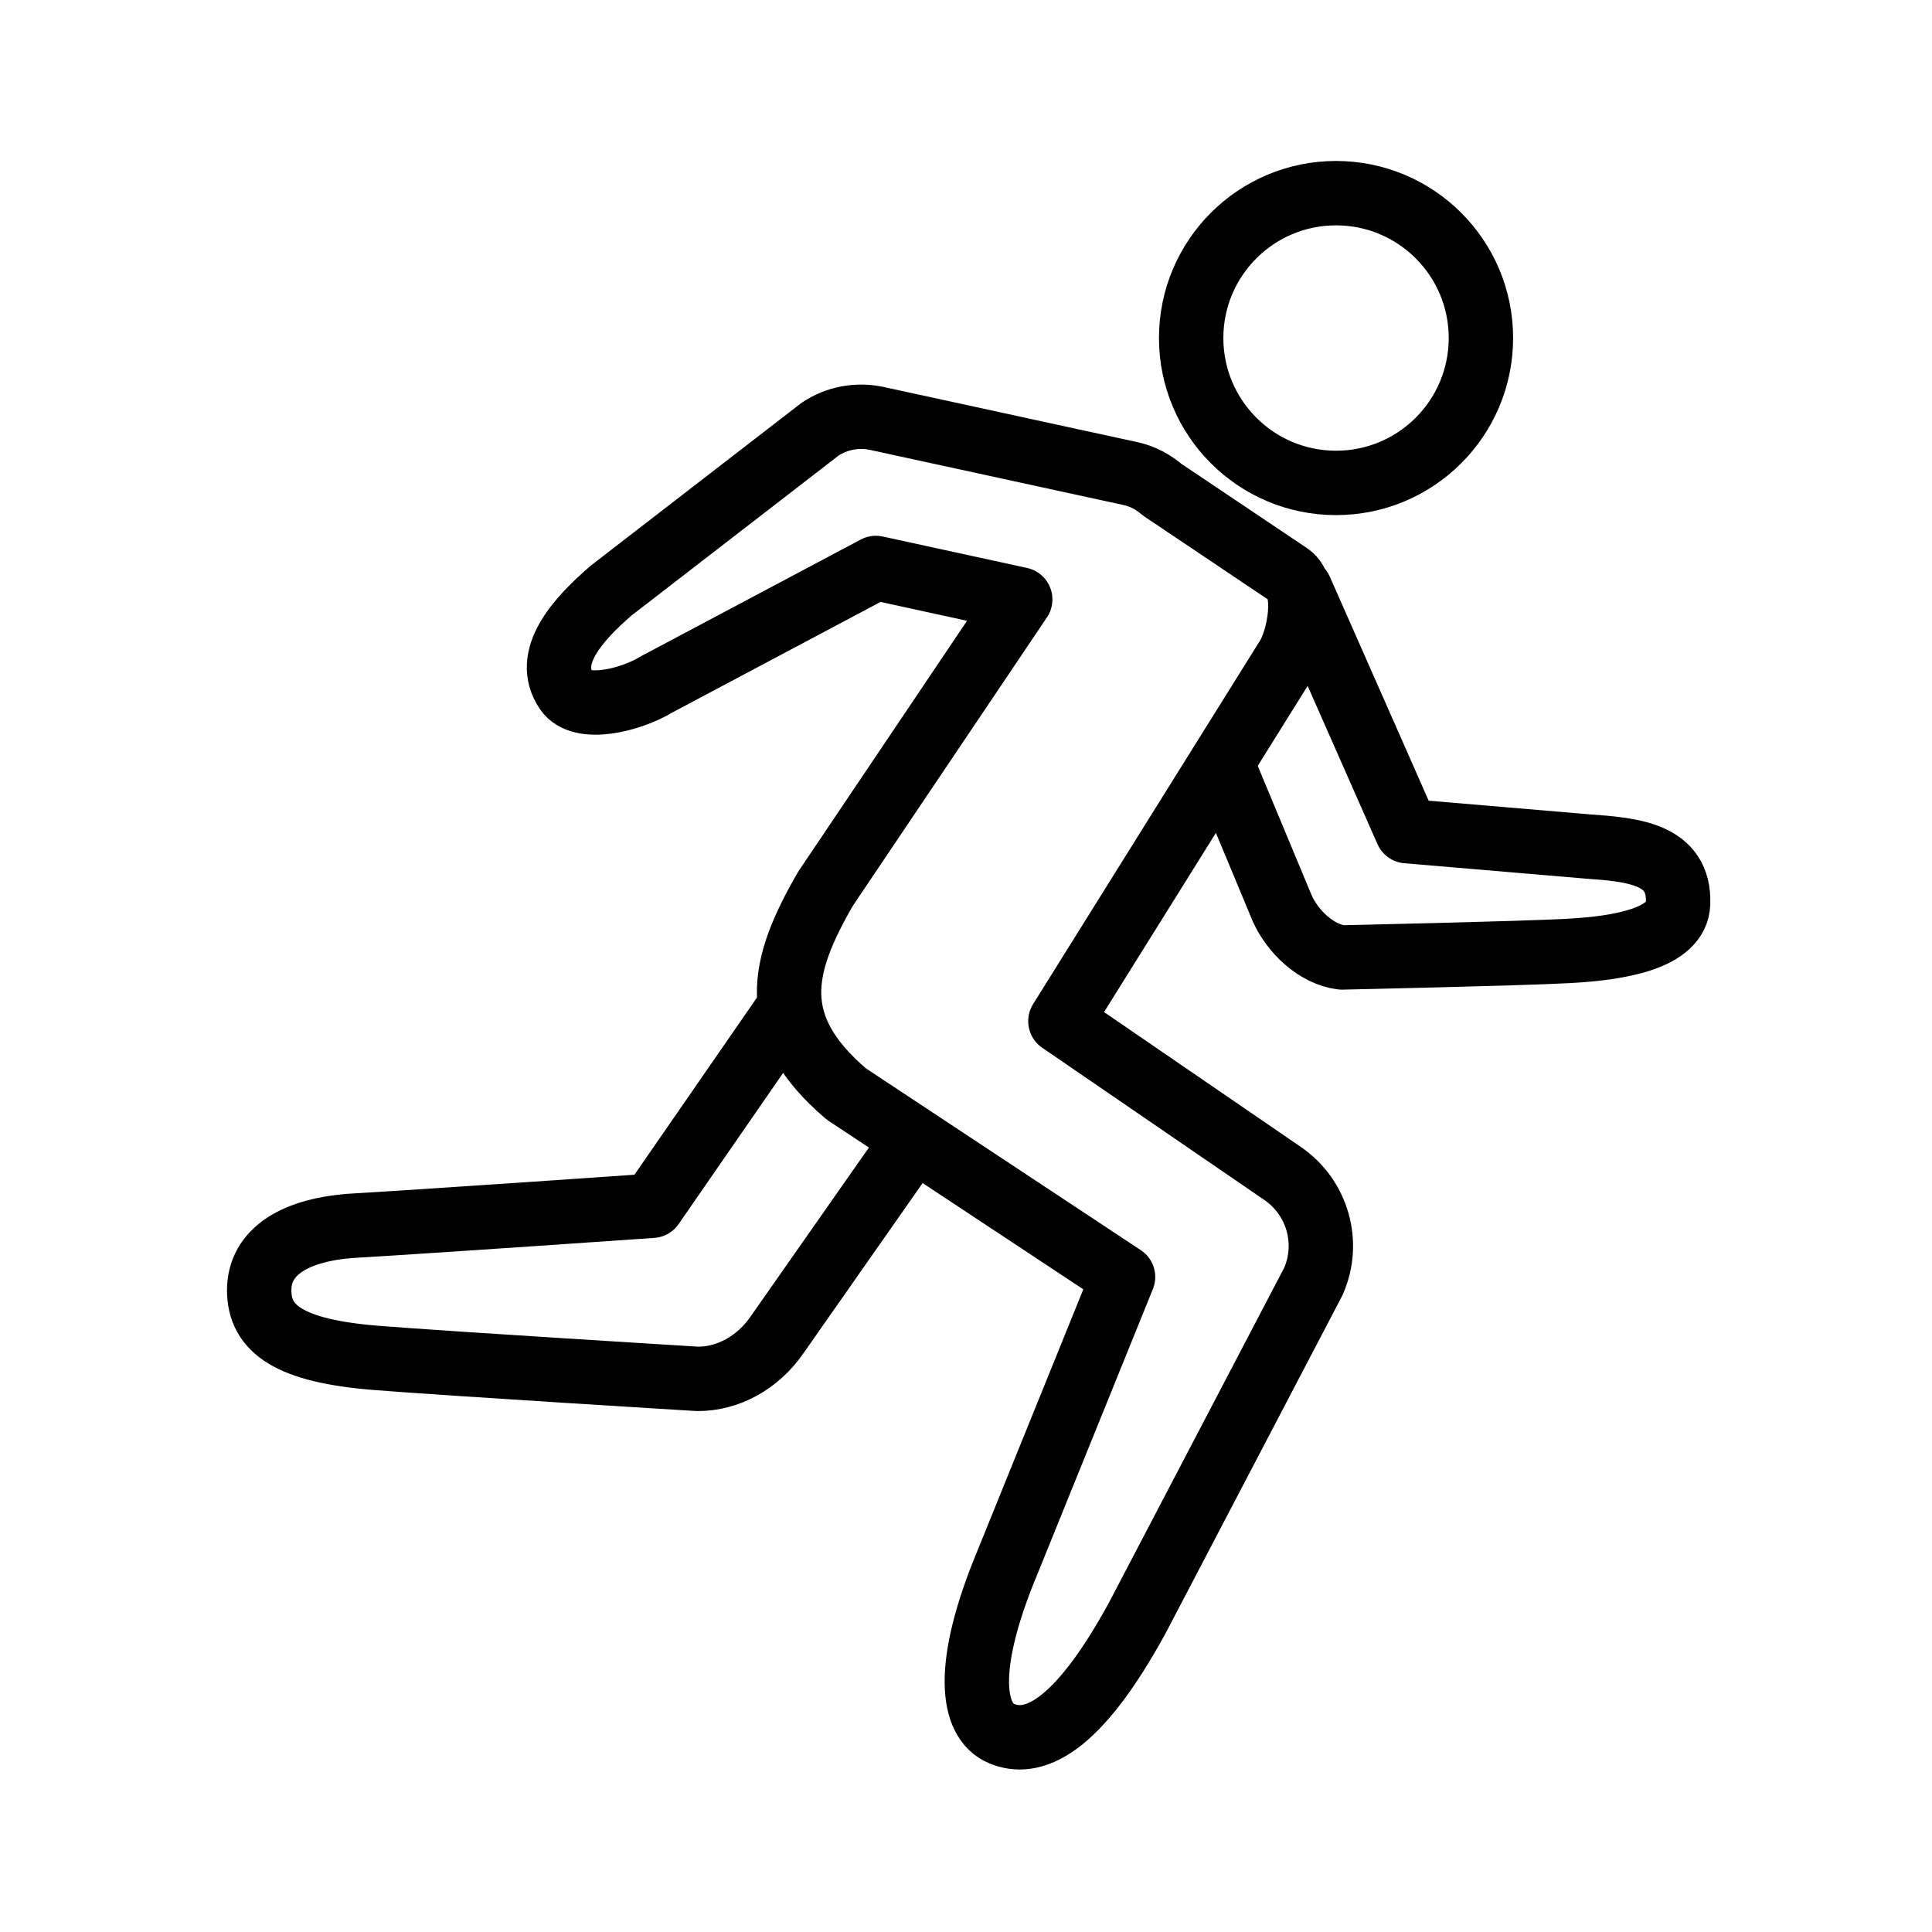 <?xml version="1.0" encoding="UTF-8" standalone="no"?>
<svg
   xmlns:dc="http://purl.org/dc/elements/1.1/"
   xmlns:cc="http://creativecommons.org/ns#"
   xmlns:rdf="http://www.w3.org/1999/02/22-rdf-syntax-ns#"
   xmlns:svg="http://www.w3.org/2000/svg"
   xmlns="http://www.w3.org/2000/svg"
   id="svg8"
   version="1.1"
   viewBox="0 0 10.262 10.262"
   height="38.787"
   width="38.787">
  <defs
     id="defs2">
    <filter
       id="filter4086"
       style="color-interpolation-filters:sRGB">
      <feColorMatrix
         id="feColorMatrix4084"
         values="1.61 2.97 -0.83 0.833 0 1.61 2.97 -0.83 0.833 0 1.61 2.97 -0.83 0.833 0 0 0 0 1 0 " />
    </filter>
  </defs>
  <g
     transform="translate(42.173,944.869)"
     id="layer1">
    <g
       id="g4054"
       transform="matrix(0.171,0,0,0.171,-41.318,-944.014)"
       style="filter:url(#filter4086)">
      <rect
         id="rect4032"
         width="50"
         height="50"
         x="0"
         y="0"
         style="fill:none" />
      <path
         id="path4034"
         stroke-miterlimit="10"
         d="M 32,5.499 C 32,7.984 34.014,10 36.498,10 38.987,10 41,7.984 41,5.499 41,3.016 38.987,1 36.498,1 34.014,1 32,3.016 32,5.499 Z"
         style="fill:none;stroke:#000000;stroke-width:2;stroke-linecap:round;stroke-linejoin:round;stroke-miterlimit:10" />
      <path
         id="path4036"
         stroke-miterlimit="10"
         d="m 19.332,26.559 -4.076,5.895 c 0,0 -6.795,0.473 -9.226,0.615 -1.86,0.109 -2.979,0.804 -2.979,2.01 0,1.206 0.942,1.884 3.624,2.099 2.261,0.181 9.988,0.652 9.988,0.652 0.009,0 0.018,0 0.024,0 0.903,0 1.849,-0.479 2.47,-1.396 l 3.978,-5.681"
         style="fill:none;stroke:#000000;stroke-width:2;stroke-linecap:round;stroke-linejoin:round;stroke-miterlimit:10" />
      <path
         id="path4038"
         stroke-miterlimit="10"
         d="M 34.842,31.451 27.938,26.72 34.963,15.467 c 0.402,-0.6 0.682,-2.203 0.083,-2.607 L 31.1,10.211 C 30.825,9.975 30.496,9.794 30.116,9.711 L 22.224,7.995 C 21.615,7.869 20.984,7.988 20.47,8.334 l -6.489,5.012 c -1.066,0.923 -2.088,2.077 -1.385,3.115 0.451,0.671 1.991,0.289 2.799,-0.202 l 6.811,-3.617 4.484,0.977 -6.047,8.986 c -1.387,2.401 -1.848,4.253 0.647,6.378 l 8.594,5.683 -3.593,8.87 c -1.355,3.251 -1.112,4.918 -0.184,5.311 0.928,0.393 2.293,-0.059 4.222,-3.596 l 5.463,-10.44 c 0.536,-1.202 0.136,-2.614 -0.95,-3.36 z"
         style="fill:none;stroke:#000000;stroke-width:2;stroke-linecap:round;stroke-linejoin:round;stroke-miterlimit:10" />
      <path
         id="path4040"
         stroke-miterlimit="10"
         d="m 33.084,19.029 1.742,4.181 c 0.324,0.728 1.06,1.435 1.852,1.53 0,0 5.533,-0.119 7.043,-0.202 1.587,-0.086 3.365,-0.384 3.404,-1.471 0.058,-1.558 -1.413,-1.673 -2.842,-1.776 L 38.702,20.817 35.394,13.32"
         style="fill:none;stroke:#000000;stroke-width:2;stroke-linecap:round;stroke-linejoin:round;stroke-miterlimit:10" />
    </g>
  </g>
</svg>
